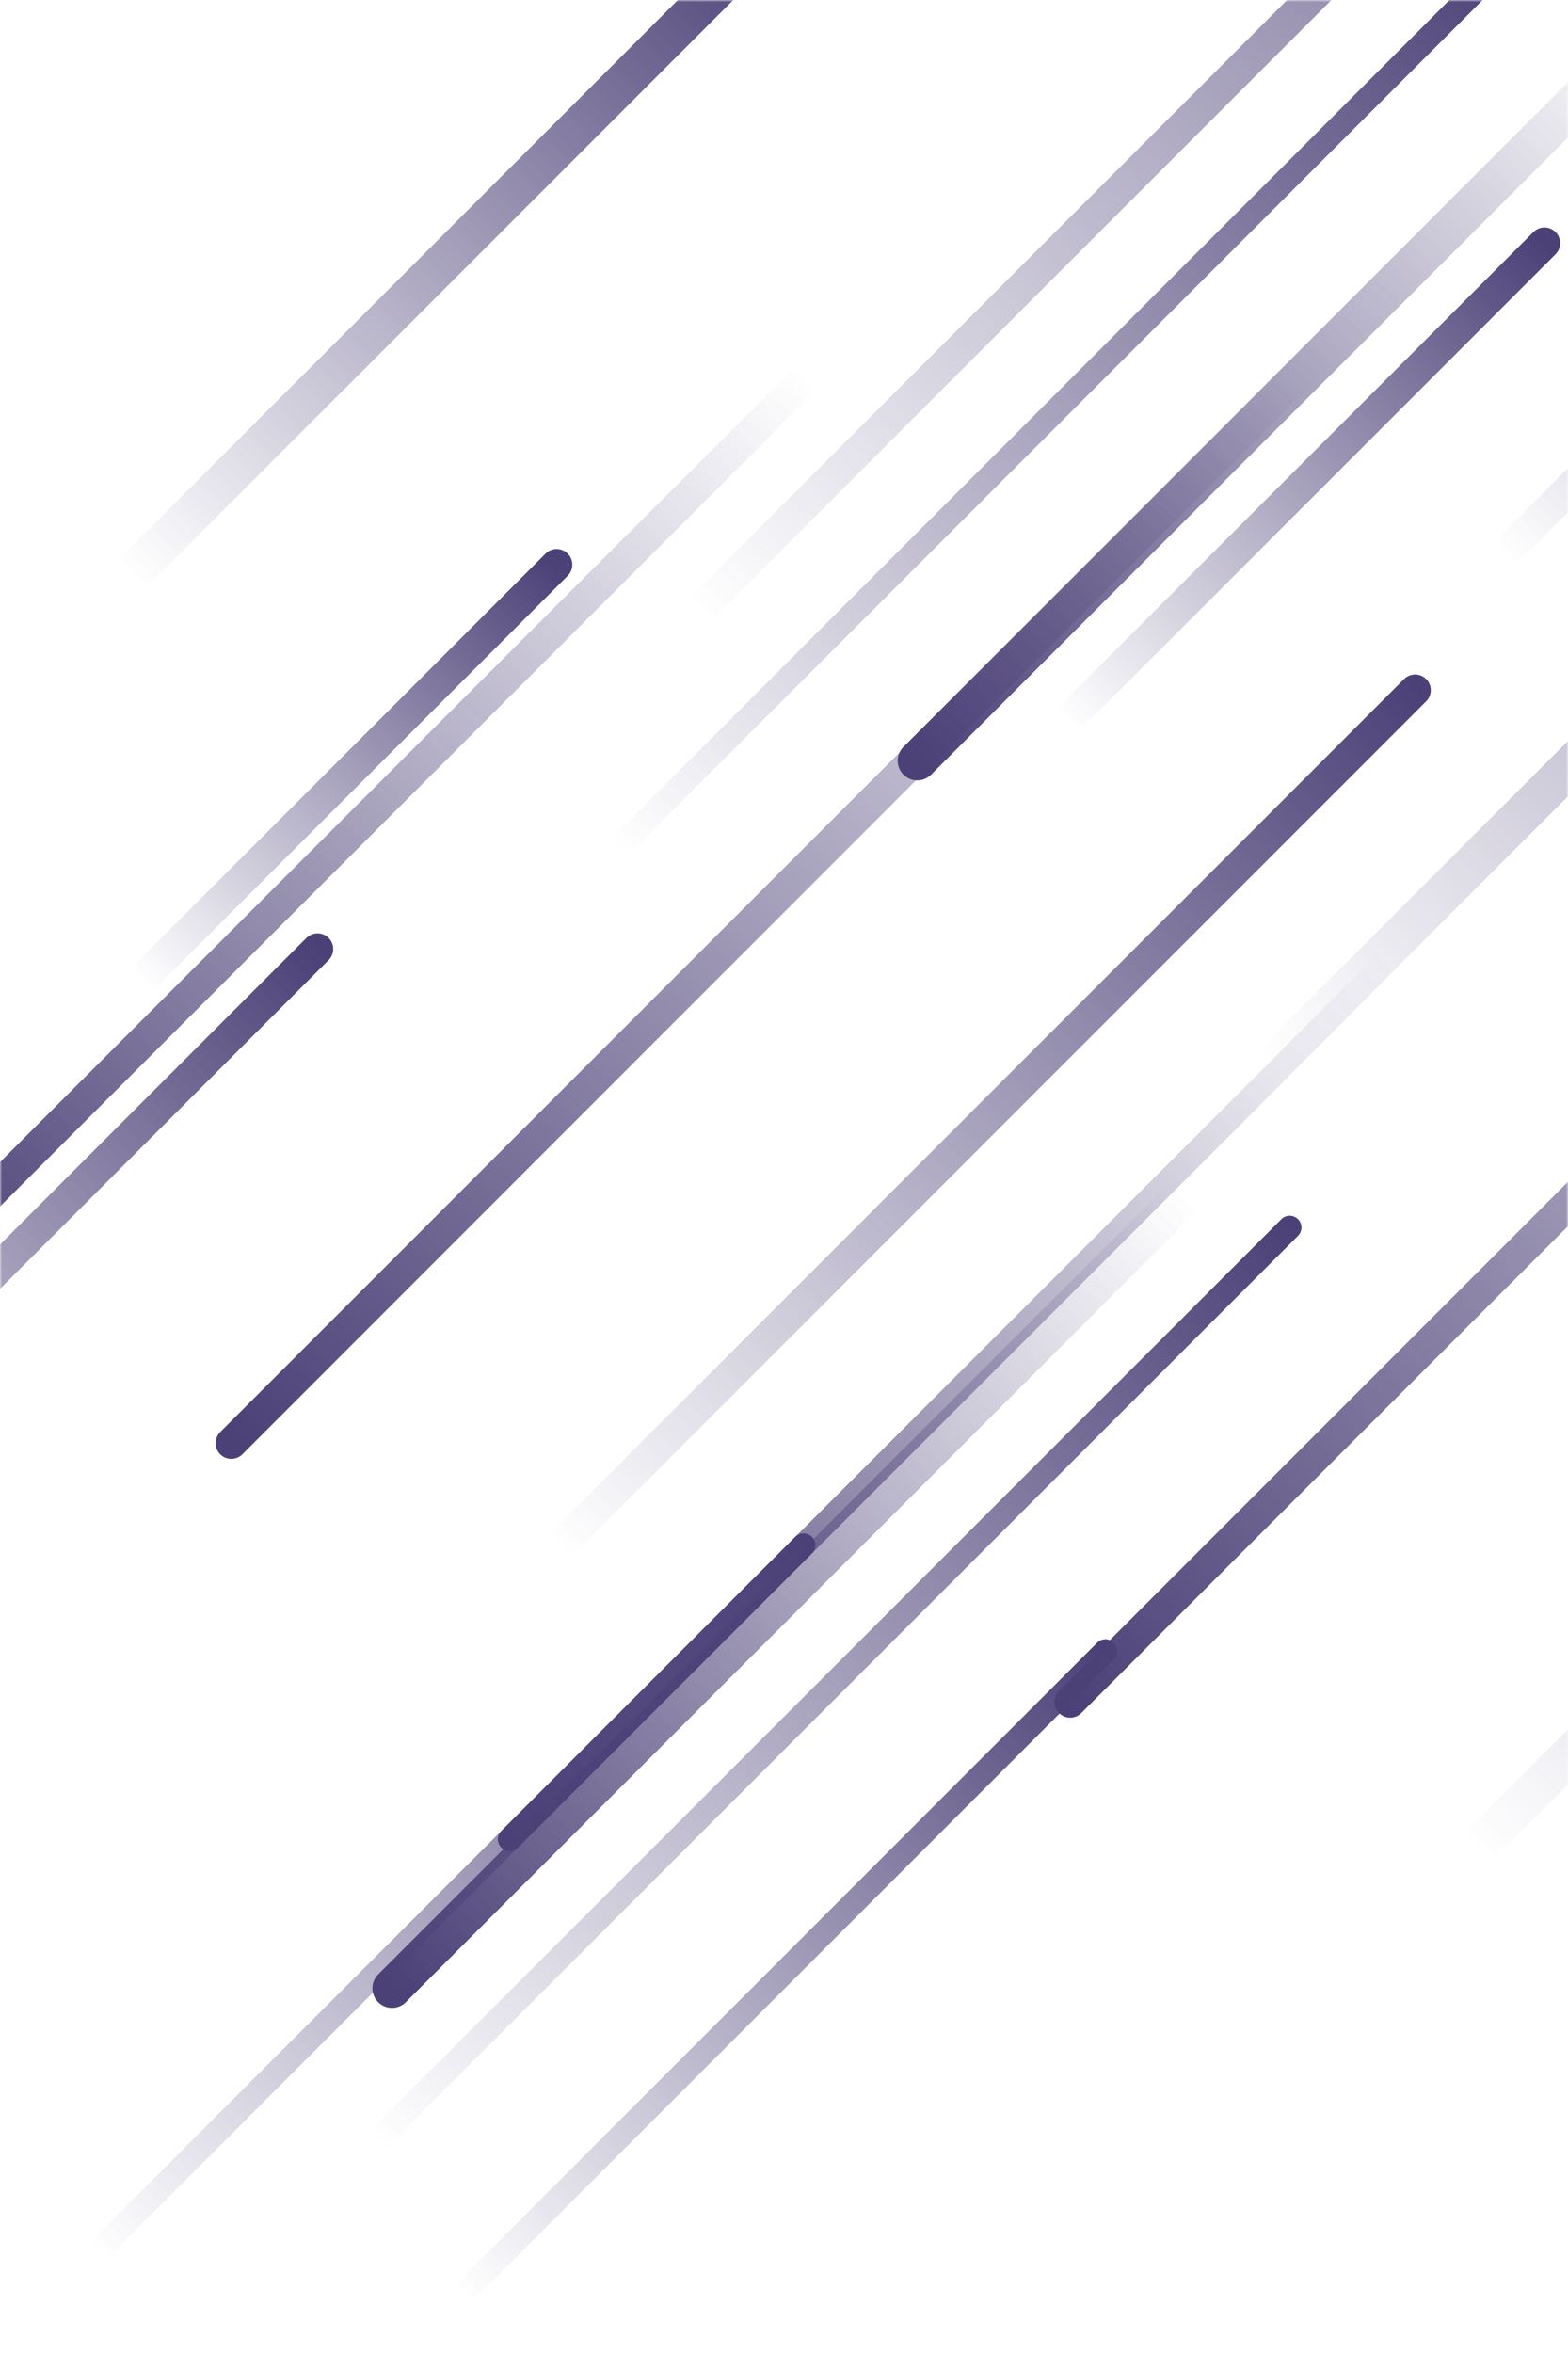 <svg xmlns="http://www.w3.org/2000/svg" version="1.1" xmlns:xlink="http://www.w3.org/1999/xlink" xmlns:svgjs="http://svgjs.com/svgjs" width="400" height="600" preserveAspectRatio="none" viewBox="0 0 400 600"><g mask="url(&quot;#SvgjsMask1090&quot;)" fill="none"><path d="M81 242L-83 406" stroke-width="8" stroke="url(#SvgjsLinearGradient1091)" stroke-linecap="round" class="TopRight"></path><path d="M384 141L538 -13" stroke-width="8" stroke="url(#SvgjsLinearGradient1091)" stroke-linecap="round" class="TopRight"></path><path d="M205 97L-22 324" stroke-width="8" stroke="url(#SvgjsLinearGradient1092)" stroke-linecap="round" class="BottomLeft"></path><path d="M178 156L455 -121" stroke-width="8" stroke="url(#SvgjsLinearGradient1091)" stroke-linecap="round" class="TopRight"></path><path d="M361 176L143 394" stroke-width="8" stroke="url(#SvgjsLinearGradient1091)" stroke-linecap="round" class="TopRight"></path><path d="M303 304L100 507" stroke-width="10" stroke="url(#SvgjsLinearGradient1092)" stroke-linecap="round" class="BottomLeft"></path><path d="M325 271L594 2" stroke-width="10" stroke="url(#SvgjsLinearGradient1091)" stroke-linecap="round" class="TopRight"></path><path d="M142 144L36 250" stroke-width="8" stroke="url(#SvgjsLinearGradient1091)" stroke-linecap="round" class="TopRight"></path><path d="M130 469L355 244" stroke-width="6" stroke="url(#SvgjsLinearGradient1092)" stroke-linecap="round" class="BottomLeft"></path><path d="M118 585L282 421" stroke-width="6" stroke="url(#SvgjsLinearGradient1091)" stroke-linecap="round" class="TopRight"></path><path d="M96 546L329 313" stroke-width="6" stroke="url(#SvgjsLinearGradient1091)" stroke-linecap="round" class="TopRight"></path><path d="M338 89L59 368" stroke-width="8" stroke="url(#SvgjsLinearGradient1092)" stroke-linecap="round" class="BottomLeft"></path><path d="M34 146L197 -17" stroke-width="10" stroke="url(#SvgjsLinearGradient1091)" stroke-linecap="round" class="TopRight"></path><path d="M273 434L561 146" stroke-width="8" stroke="url(#SvgjsLinearGradient1092)" stroke-linecap="round" class="BottomLeft"></path><path d="M377 471L676 172" stroke-width="10" stroke="url(#SvgjsLinearGradient1091)" stroke-linecap="round" class="TopRight"></path><path d="M25 574L205 394" stroke-width="6" stroke="url(#SvgjsLinearGradient1091)" stroke-linecap="round" class="TopRight"></path><path d="M394 62L272 184" stroke-width="8" stroke="url(#SvgjsLinearGradient1091)" stroke-linecap="round" class="TopRight"></path><path d="M158 216L385 -11" stroke-width="6" stroke="url(#SvgjsLinearGradient1091)" stroke-linecap="round" class="TopRight"></path><path d="M234 194L420 8" stroke-width="10" stroke="url(#SvgjsLinearGradient1092)" stroke-linecap="round" class="BottomLeft"></path></g><defs><mask id="SvgjsMask1090"><rect width="400" height="600" fill="#ffffff"></rect></mask><linearGradient x1="0%" y1="100%" x2="100%" y2="0%" id="SvgjsLinearGradient1091"><stop stop-color="rgba(76, 65, 119, 0)" offset="0"></stop><stop stop-color="rgba(76, 65, 119, 1)" offset="1"></stop></linearGradient><linearGradient x1="100%" y1="0%" x2="0%" y2="100%" id="SvgjsLinearGradient1092"><stop stop-color="rgba(76, 65, 119, 0)" offset="0"></stop><stop stop-color="rgba(76, 65, 119, 1)" offset="1"></stop></linearGradient></defs></svg>